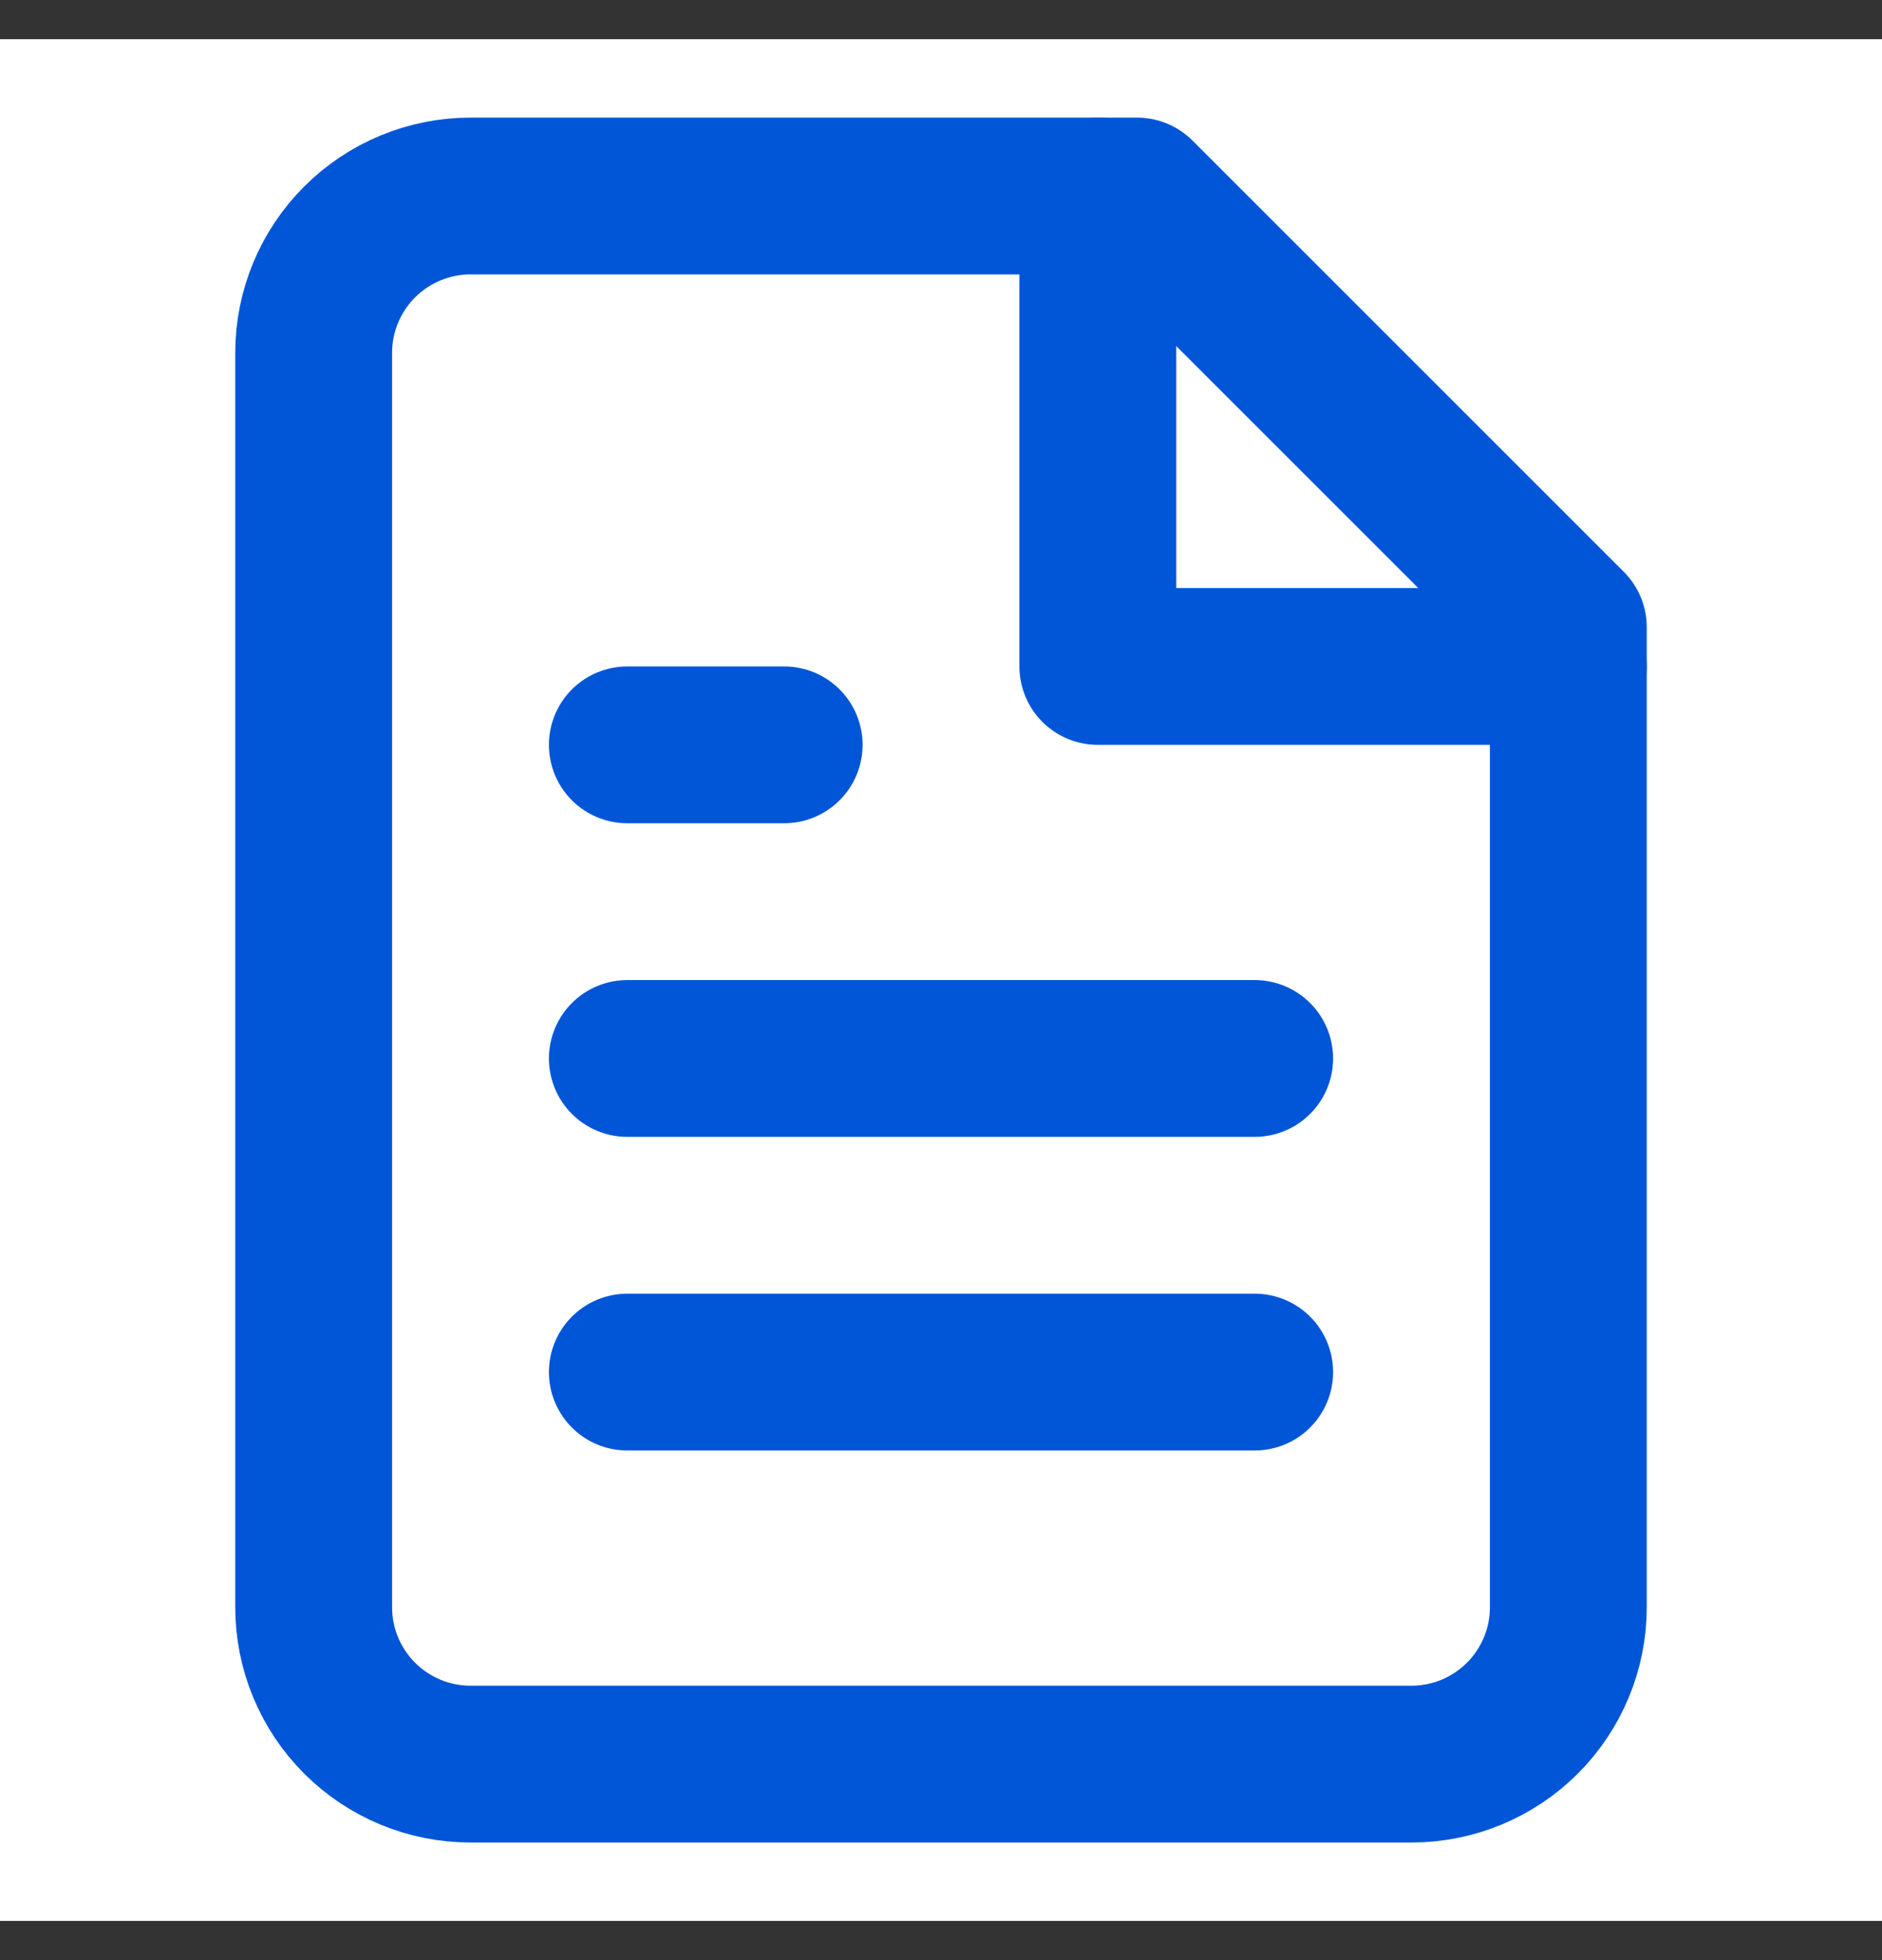 <svg width="24" height="25" viewBox="0 0 24 25" fill="none" xmlns="http://www.w3.org/2000/svg">
<rect x="0" y="0" width="24" height="25" fill="#333333" stroke="none"/>
<rect width="24" height="24" transform="translate(0 0.5)" fill="white"/>
<path d="M14.5 2.5H6C5.47 2.5 4.961 2.711 4.586 3.086C4.211 3.461 4 3.97 4 4.5V20.5C4 21.03 4.211 21.539 4.586 21.914C4.961 22.289 5.47 22.5 6 22.5H18C18.53 22.5 19.039 22.289 19.414 21.914C19.789 21.539 20 21.03 20 20.5V8L14.5 2.5Z" stroke="#0056D7" stroke-width="2" stroke-linecap="round" stroke-linejoin="round"/>
<path d="M14 2.5V8.5H20" stroke="#0056D7" stroke-width="2" stroke-linecap="round" stroke-linejoin="round"/>
<path d="M16 13.5H8" stroke="#0056D7" stroke-width="2" stroke-linecap="round" stroke-linejoin="round"/>
<path d="M16 17.5H8" stroke="#0056D7" stroke-width="2" stroke-linecap="round" stroke-linejoin="round"/>
<path d="M10 9.5H8" stroke="#0056D7" stroke-width="2" stroke-linecap="round" stroke-linejoin="round"/>
</svg>
